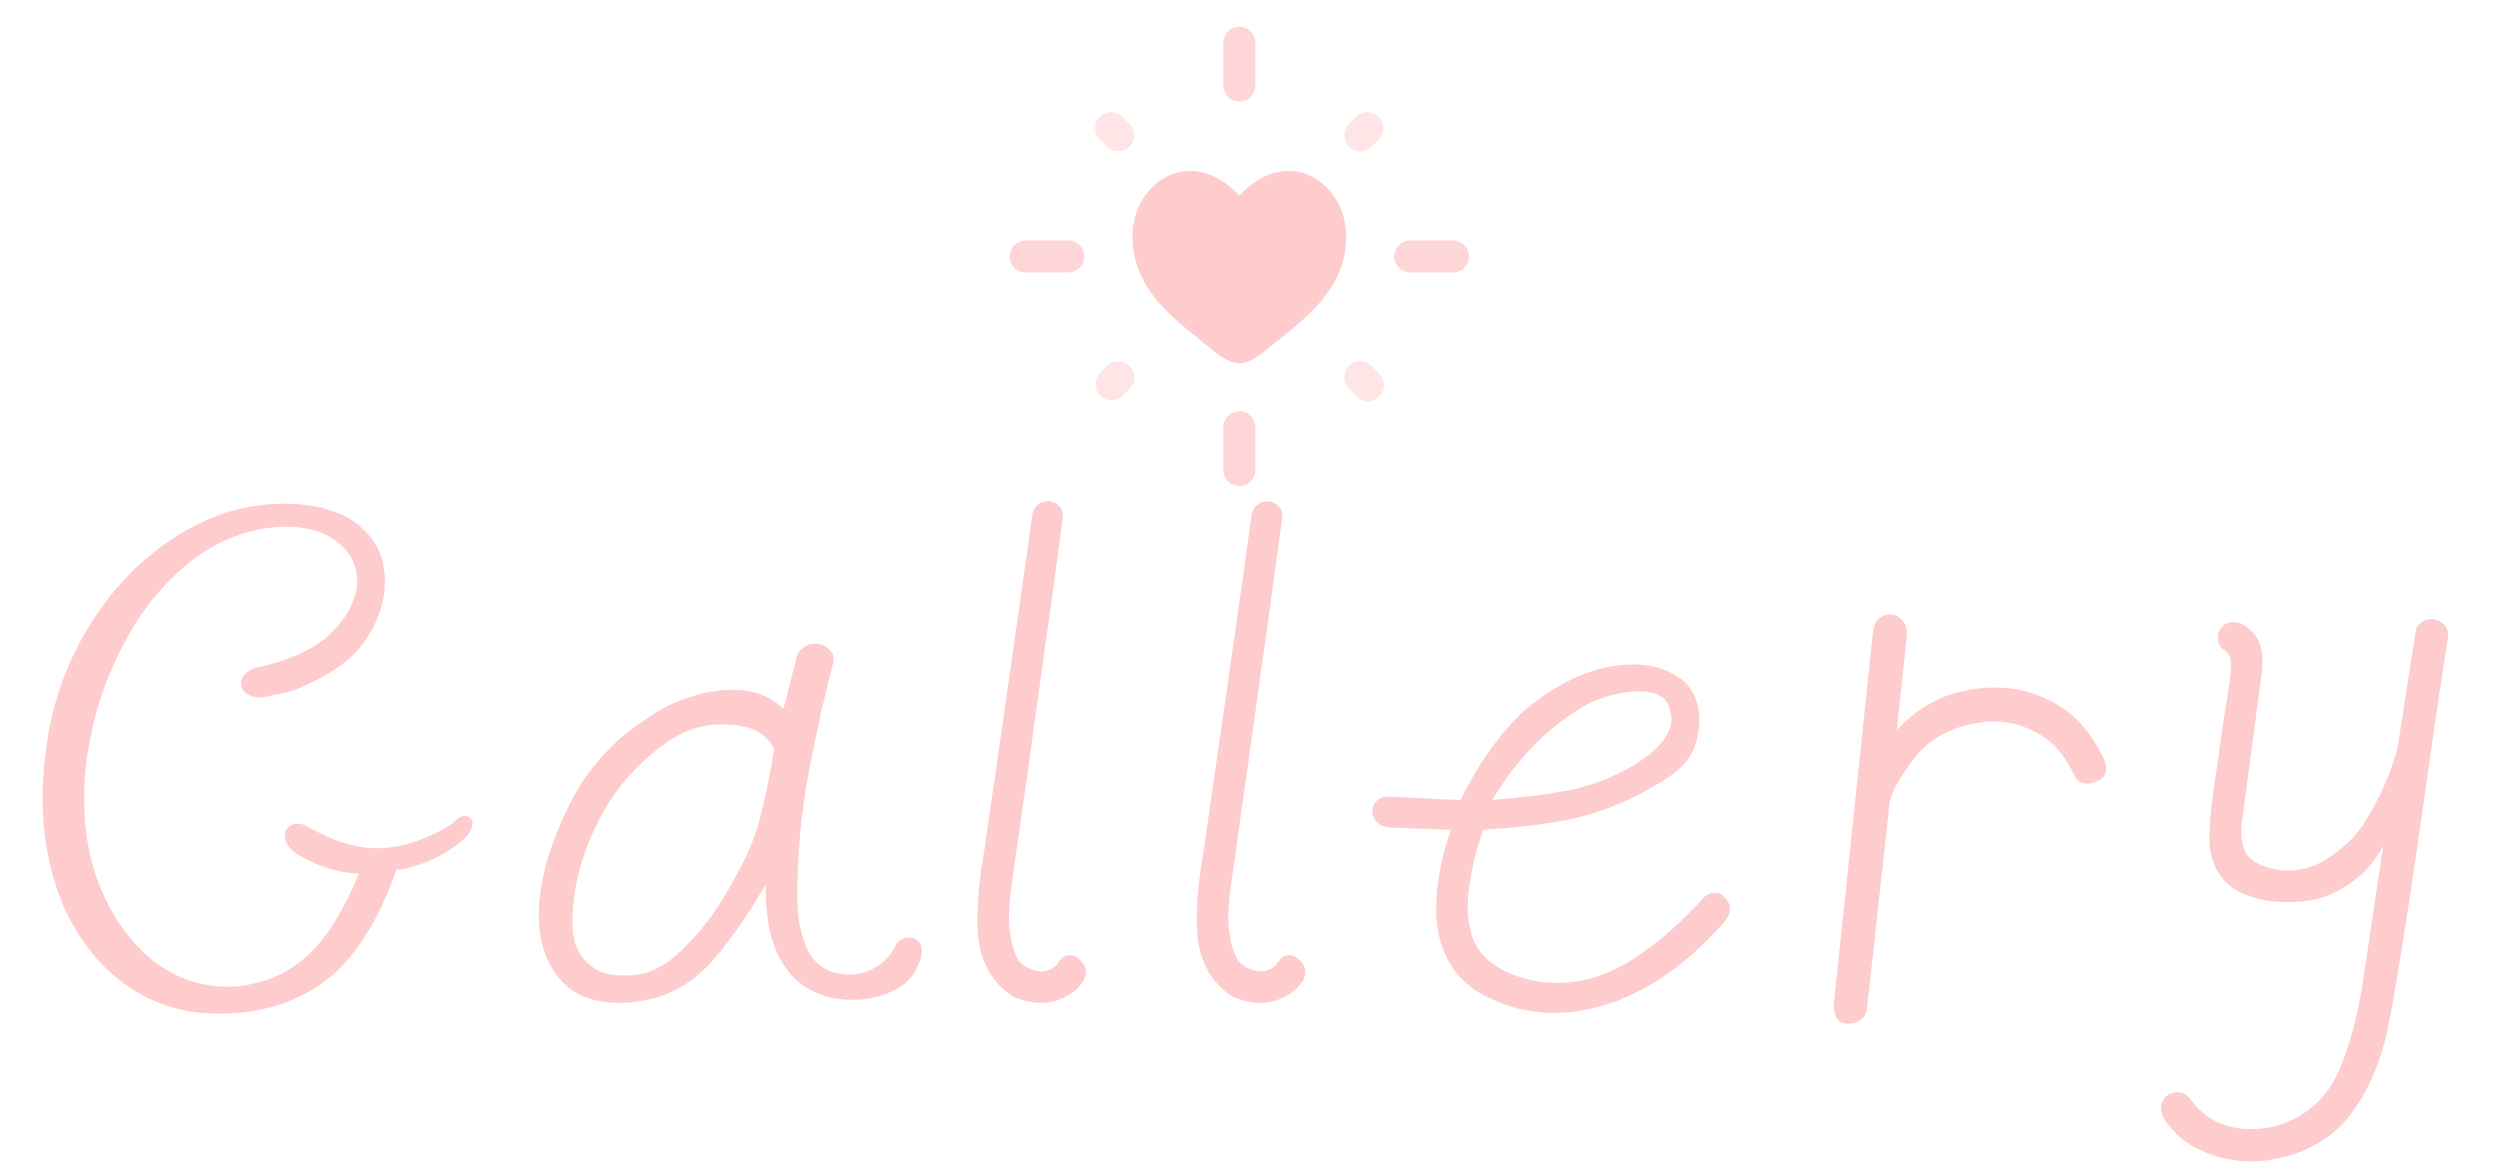 <svg width="117" height="55" viewBox="0 0 117 55" fill="none" xmlns="http://www.w3.org/2000/svg">
<path d="M17.328 25.12C17.785 25.672 18.012 26.368 18.012 27.208C18.012 27.496 18 27.7 17.977 27.82C17.808 28.78 17.413 29.632 16.788 30.376C16.165 31.096 15.145 31.744 13.729 32.32C13.512 32.368 13.248 32.428 12.937 32.5C12.649 32.572 12.421 32.62 12.252 32.644C11.964 32.644 11.725 32.584 11.533 32.464C11.364 32.32 11.28 32.152 11.28 31.96C11.28 31.792 11.364 31.636 11.533 31.492C11.7 31.324 11.928 31.228 12.216 31.204C13.608 30.868 14.652 30.388 15.348 29.764C16.069 29.116 16.512 28.396 16.68 27.604L16.716 27.28C16.716 26.728 16.584 26.272 16.32 25.912C15.672 25.072 14.713 24.652 13.441 24.652C11.857 24.652 10.368 25.18 8.977 26.236C7.609 27.292 6.481 28.72 5.593 30.52C4.705 32.296 4.165 34.228 3.973 36.316C3.949 36.58 3.937 36.952 3.937 37.432C3.937 39.04 4.237 40.516 4.837 41.86C5.437 43.18 6.241 44.236 7.249 45.028C8.281 45.796 9.421 46.18 10.668 46.18C11.028 46.18 11.364 46.144 11.677 46.072C12.757 45.88 13.704 45.388 14.521 44.596C15.361 43.78 16.116 42.544 16.788 40.888C15.78 40.84 14.809 40.528 13.873 39.952C13.512 39.688 13.332 39.412 13.332 39.124C13.332 38.956 13.38 38.824 13.476 38.728C13.597 38.608 13.741 38.548 13.909 38.548C14.053 38.548 14.197 38.584 14.341 38.656C14.412 38.704 14.496 38.752 14.592 38.8C14.688 38.848 14.761 38.884 14.809 38.908C15.816 39.436 16.753 39.7 17.616 39.7C18.049 39.7 18.456 39.652 18.84 39.556C19.248 39.46 19.692 39.304 20.172 39.088C20.677 38.872 21.073 38.632 21.36 38.368C21.48 38.248 21.613 38.188 21.756 38.188C21.877 38.188 21.973 38.236 22.044 38.332C22.093 38.38 22.116 38.44 22.116 38.512C22.116 38.704 22.032 38.908 21.864 39.124C21.505 39.484 21.024 39.82 20.424 40.132C19.825 40.42 19.285 40.6 18.805 40.672L18.552 40.708C17.712 43.108 16.608 44.836 15.241 45.892C13.873 46.924 12.204 47.44 10.236 47.44C8.605 47.44 7.165 46.996 5.917 46.108C4.669 45.22 3.697 44.008 3.001 42.472C2.329 40.912 1.993 39.184 1.993 37.288C1.993 36.688 2.029 36.1 2.101 35.524C2.317 33.34 2.965 31.336 4.045 29.512C5.125 27.688 6.481 26.248 8.113 25.192C9.745 24.112 11.473 23.572 13.296 23.572C14.184 23.572 14.953 23.692 15.601 23.932C16.273 24.148 16.849 24.544 17.328 25.12ZM33.424 42.688C33.808 42.112 34.12 41.596 34.36 41.14C34.912 40.18 35.296 39.292 35.512 38.476C35.752 37.66 35.992 36.52 36.232 35.056C35.872 34.288 35.08 33.904 33.856 33.904C33.544 33.904 33.316 33.916 33.172 33.94C32.02 34.084 30.796 34.852 29.5 36.244C28.684 37.132 28.012 38.248 27.484 39.592C26.98 40.912 26.752 42.184 26.8 43.408C26.824 44.08 27.04 44.62 27.448 45.028C27.88 45.436 28.384 45.64 28.96 45.64C29.608 45.688 30.184 45.592 30.688 45.352C31.216 45.088 31.732 44.68 32.236 44.128C32.644 43.72 33.04 43.24 33.424 42.688ZM29.032 46.936C27.88 46.936 27.004 46.636 26.404 46.036C25.612 45.244 25.216 44.176 25.216 42.832C25.216 41.296 25.696 39.568 26.656 37.648C27.064 36.808 27.58 36.052 28.204 35.38C28.828 34.684 29.476 34.132 30.148 33.724C30.748 33.268 31.408 32.92 32.128 32.68C32.872 32.416 33.58 32.284 34.252 32.284C35.284 32.284 36.088 32.584 36.664 33.184L37.24 30.916C37.288 30.652 37.396 30.46 37.564 30.34C37.732 30.196 37.924 30.124 38.14 30.124C38.404 30.124 38.632 30.22 38.824 30.412C39.016 30.604 39.064 30.844 38.968 31.132C38.632 32.356 38.248 34.084 37.816 36.316C37.48 38.14 37.312 40.048 37.312 42.04C37.312 43 37.492 43.84 37.852 44.56C38.236 45.256 38.872 45.604 39.76 45.604C40.216 45.604 40.636 45.484 41.02 45.244C41.404 45.004 41.692 44.692 41.884 44.308C42.004 44.02 42.232 43.876 42.568 43.876C42.736 43.876 42.868 43.936 42.964 44.056C43.084 44.152 43.144 44.296 43.144 44.488C43.144 44.728 43.06 45.004 42.892 45.316C42.676 45.796 42.292 46.156 41.74 46.396C41.188 46.66 40.588 46.792 39.94 46.792C39.46 46.792 39.064 46.744 38.752 46.648C37.792 46.408 37.06 45.844 36.556 44.956C36.052 44.068 35.812 42.88 35.836 41.392C34.948 42.904 34.12 44.092 33.352 44.956C32.584 45.82 31.708 46.396 30.724 46.684C30.1 46.852 29.536 46.936 29.032 46.936ZM48.301 24.148C48.325 23.932 48.41 23.764 48.553 23.644C48.697 23.524 48.853 23.464 49.022 23.464C49.237 23.464 49.417 23.536 49.562 23.68C49.706 23.8 49.766 23.98 49.742 24.22C49.621 25.18 49.13 28.744 48.266 34.912L47.438 40.744C47.294 41.656 47.221 42.376 47.221 42.904C47.221 43.6 47.33 44.2 47.545 44.704C47.617 44.896 47.737 45.052 47.906 45.172C48.074 45.292 48.266 45.376 48.481 45.424L48.661 45.46C49.045 45.46 49.334 45.328 49.526 45.064C49.669 44.824 49.849 44.704 50.066 44.704C50.258 44.704 50.425 44.788 50.569 44.956C50.737 45.1 50.822 45.28 50.822 45.496C50.822 45.616 50.785 45.748 50.714 45.892C50.498 46.228 50.209 46.48 49.849 46.648C49.514 46.84 49.142 46.936 48.733 46.936C48.301 46.936 47.87 46.84 47.438 46.648C46.958 46.36 46.574 45.964 46.285 45.46C45.998 44.956 45.83 44.416 45.782 43.84C45.758 43.648 45.745 43.372 45.745 43.012C45.745 42.1 45.853 41.02 46.069 39.772C47.15 32.332 47.894 27.124 48.301 24.148ZM58.567 24.148C58.591 23.932 58.675 23.764 58.819 23.644C58.963 23.524 59.119 23.464 59.287 23.464C59.503 23.464 59.683 23.536 59.827 23.68C59.971 23.8 60.031 23.98 60.007 24.22C59.887 25.18 59.395 28.744 58.531 34.912L57.703 40.744C57.559 41.656 57.487 42.376 57.487 42.904C57.487 43.6 57.595 44.2 57.811 44.704C57.883 44.896 58.003 45.052 58.171 45.172C58.339 45.292 58.531 45.376 58.747 45.424L58.927 45.46C59.311 45.46 59.599 45.328 59.791 45.064C59.935 44.824 60.115 44.704 60.331 44.704C60.523 44.704 60.691 44.788 60.835 44.956C61.003 45.1 61.087 45.28 61.087 45.496C61.087 45.616 61.051 45.748 60.979 45.892C60.763 46.228 60.475 46.48 60.115 46.648C59.779 46.84 59.407 46.936 58.999 46.936C58.567 46.936 58.135 46.84 57.703 46.648C57.223 46.36 56.839 45.964 56.551 45.46C56.263 44.956 56.095 44.416 56.047 43.84C56.023 43.648 56.011 43.372 56.011 43.012C56.011 42.1 56.119 41.02 56.335 39.772C57.415 32.332 58.159 27.124 58.567 24.148ZM75.421 32.536C74.965 32.656 74.581 32.8 74.269 32.968C72.493 33.976 71.017 35.464 69.841 37.432C71.161 37.336 72.337 37.192 73.369 37C74.401 36.784 75.349 36.436 76.213 35.956C77.557 35.188 78.229 34.408 78.229 33.616C78.229 33.496 78.181 33.292 78.085 33.004C77.893 32.572 77.437 32.356 76.717 32.356C76.333 32.356 75.901 32.416 75.421 32.536ZM67.897 38.836L65.017 38.728C64.777 38.704 64.585 38.62 64.441 38.476C64.297 38.332 64.225 38.164 64.225 37.972C64.225 37.78 64.285 37.624 64.405 37.504C64.549 37.36 64.729 37.288 64.945 37.288C65.281 37.288 65.833 37.312 66.601 37.36C67.369 37.408 67.957 37.432 68.365 37.432C69.109 35.872 70.045 34.528 71.173 33.4C71.917 32.728 72.745 32.176 73.657 31.744C74.593 31.312 75.517 31.096 76.429 31.096C77.293 31.096 78.025 31.312 78.625 31.744C79.225 32.176 79.525 32.836 79.525 33.724C79.525 34.444 79.333 35.068 78.949 35.596C78.661 35.956 78.253 36.292 77.725 36.604C77.197 36.916 76.861 37.108 76.717 37.18C75.637 37.732 74.521 38.128 73.369 38.368C72.241 38.584 70.921 38.74 69.409 38.836C68.929 40.276 68.689 41.488 68.689 42.472C68.689 42.832 68.725 43.156 68.797 43.444C69.037 44.692 70.021 45.508 71.749 45.892C72.109 45.964 72.469 46 72.829 46C74.101 46 75.301 45.628 76.429 44.884C77.581 44.14 78.685 43.18 79.741 42.004C79.861 41.86 80.029 41.788 80.245 41.788C80.461 41.788 80.617 41.86 80.713 42.004C80.881 42.172 80.965 42.352 80.965 42.544C80.965 42.712 80.893 42.892 80.749 43.084C79.189 44.884 77.509 46.132 75.709 46.828C74.677 47.212 73.693 47.404 72.757 47.404C71.677 47.404 70.669 47.176 69.733 46.72C68.917 46.36 68.293 45.82 67.861 45.1C67.429 44.356 67.213 43.516 67.213 42.58C67.213 41.404 67.441 40.156 67.897 38.836ZM96.264 32.968C97.176 33.496 97.908 34.348 98.46 35.524C98.532 35.668 98.568 35.812 98.568 35.956C98.568 36.268 98.412 36.472 98.1 36.568C97.956 36.64 97.824 36.676 97.704 36.676C97.392 36.676 97.176 36.532 97.056 36.244C96.624 35.332 96.072 34.696 95.4 34.336C94.728 33.952 94.02 33.76 93.276 33.76C92.916 33.76 92.448 33.832 91.872 33.976C90.912 34.264 90.168 34.744 89.64 35.416C89.136 36.064 88.764 36.664 88.524 37.216C88.5 37.312 88.464 37.456 88.416 37.648C88.392 37.84 88.38 37.984 88.38 38.08L87.372 47.224C87.348 47.416 87.264 47.572 87.12 47.692C86.976 47.836 86.784 47.908 86.544 47.908H86.472C86.04 47.884 85.824 47.608 85.824 47.08V46.972L87.66 29.512C87.684 29.296 87.768 29.116 87.912 28.972C88.08 28.828 88.26 28.756 88.452 28.756C88.692 28.756 88.884 28.852 89.028 29.044C89.196 29.212 89.268 29.428 89.244 29.692L88.776 34.156C89.568 33.316 90.444 32.752 91.404 32.464C92.052 32.272 92.712 32.176 93.384 32.176C94.416 32.176 95.376 32.44 96.264 32.968ZM113.047 29.584C113.071 29.392 113.155 29.248 113.299 29.152C113.443 29.032 113.599 28.972 113.767 28.972C114.007 28.972 114.211 29.056 114.379 29.224C114.547 29.392 114.607 29.608 114.559 29.872L114.199 32.212L113.911 34.156C112.711 42.724 111.931 47.632 111.571 48.88C111.211 50.152 110.707 51.22 110.059 52.084C109.435 52.948 108.559 53.584 107.431 53.992C106.711 54.232 106.027 54.352 105.379 54.352C104.539 54.352 103.759 54.184 103.039 53.848C102.319 53.536 101.743 53.056 101.311 52.408C101.191 52.216 101.131 52.048 101.131 51.904C101.131 51.688 101.203 51.496 101.347 51.328C101.515 51.184 101.695 51.112 101.887 51.112C102.151 51.112 102.367 51.232 102.535 51.472C103.207 52.384 104.143 52.84 105.343 52.84C106.351 52.84 107.251 52.54 108.043 51.94C108.763 51.388 109.291 50.644 109.627 49.708C109.987 48.796 110.287 47.668 110.527 46.324L111.535 39.592C111.055 40.48 110.395 41.152 109.555 41.608C108.907 42.016 108.067 42.22 107.035 42.22C106.219 42.22 105.487 42.064 104.839 41.752C104.383 41.536 104.023 41.2 103.759 40.744C103.519 40.288 103.399 39.796 103.399 39.268C103.399 38.428 103.531 37.216 103.795 35.632L103.903 34.804C103.999 34.204 104.059 33.796 104.083 33.58C104.299 32.332 104.407 31.54 104.407 31.204C104.407 30.916 104.371 30.724 104.299 30.628C104.227 30.508 104.155 30.436 104.083 30.412C103.891 30.292 103.795 30.088 103.795 29.8C103.795 29.656 103.831 29.536 103.903 29.44C104.047 29.224 104.263 29.116 104.551 29.116C104.695 29.116 104.839 29.152 104.983 29.224C105.247 29.392 105.451 29.584 105.595 29.8C105.859 30.232 105.943 30.796 105.847 31.492C105.607 33.292 105.487 34.216 105.487 34.264C105.223 36.184 105.031 37.636 104.911 38.62C104.863 39.124 104.923 39.544 105.091 39.88C105.259 40.192 105.571 40.42 106.027 40.564C106.435 40.684 106.771 40.744 107.035 40.744C107.803 40.744 108.511 40.504 109.159 40.024C109.831 39.544 110.335 39.028 110.671 38.476C111.223 37.588 111.643 36.724 111.931 35.884L112.183 35.128L113.047 29.584Z" fill="#FFCCCD"/>
<path opacity="0.8" fill-rule="evenodd" clip-rule="evenodd" d="M58 1.25C58.199 1.25 58.39 1.329 58.53 1.47C58.671 1.61 58.75 1.801 58.75 2V4C58.75 4.199 58.671 4.39 58.53 4.53C58.39 4.671 58.199 4.75 58 4.75C57.801 4.75 57.61 4.671 57.47 4.53C57.329 4.39 57.25 4.199 57.25 4V2C57.25 1.801 57.329 1.61 57.47 1.47C57.61 1.329 57.801 1.25 58 1.25ZM47.25 12C47.25 11.801 47.329 11.61 47.47 11.47C47.61 11.329 47.801 11.25 48 11.25H50C50.199 11.25 50.39 11.329 50.53 11.47C50.671 11.61 50.75 11.801 50.75 12C50.75 12.199 50.671 12.39 50.53 12.53C50.39 12.671 50.199 12.75 50 12.75H48C47.801 12.75 47.61 12.671 47.47 12.53C47.329 12.39 47.25 12.199 47.25 12ZM65.25 12C65.25 11.801 65.329 11.61 65.47 11.47C65.61 11.329 65.801 11.25 66 11.25H68C68.199 11.25 68.39 11.329 68.53 11.47C68.671 11.61 68.75 11.801 68.75 12C68.75 12.199 68.671 12.39 68.53 12.53C68.39 12.671 68.199 12.75 68 12.75H66C65.801 12.75 65.61 12.671 65.47 12.53C65.329 12.39 65.25 12.199 65.25 12ZM58 19.25C58.199 19.25 58.39 19.329 58.53 19.47C58.671 19.61 58.75 19.801 58.75 20V22C58.75 22.199 58.671 22.39 58.53 22.53C58.39 22.671 58.199 22.75 58 22.75C57.801 22.75 57.61 22.671 57.47 22.53C57.329 22.39 57.25 22.199 57.25 22V20C57.25 19.801 57.329 19.61 57.47 19.47C57.61 19.329 57.801 19.25 58 19.25Z" fill="#FFCCCD"/>
<path opacity="0.5" d="M51.469 5.47C51.61 5.33 51.801 5.251 51.999 5.251C52.198 5.251 52.389 5.33 52.529 5.47L52.873 5.813C53.01 5.955 53.085 6.144 53.084 6.341C53.082 6.538 53.003 6.726 52.864 6.865C52.725 7.004 52.536 7.082 52.34 7.084C52.143 7.086 51.954 7.01 51.812 6.873L51.469 6.53C51.329 6.39 51.25 6.199 51.25 6C51.25 5.802 51.329 5.611 51.469 5.47ZM64.529 5.47C64.67 5.611 64.749 5.802 64.749 6C64.749 6.199 64.67 6.39 64.529 6.53L64.186 6.874C64.045 7.011 63.855 7.086 63.659 7.085C63.462 7.083 63.274 7.004 63.135 6.865C62.996 6.726 62.917 6.537 62.916 6.341C62.914 6.144 62.99 5.955 63.126 5.813L63.469 5.47C63.61 5.33 63.801 5.251 63.999 5.251C64.198 5.251 64.389 5.33 64.529 5.47ZM52.872 17.127C53.013 17.268 53.092 17.459 53.092 17.657C53.092 17.856 53.013 18.047 52.872 18.187L52.529 18.53C52.387 18.663 52.199 18.735 52.005 18.732C51.81 18.728 51.625 18.649 51.488 18.512C51.35 18.375 51.272 18.189 51.268 17.995C51.265 17.8 51.337 17.613 51.469 17.47L51.812 17.127C51.953 16.987 52.144 16.908 52.342 16.908C52.541 16.908 52.732 16.987 52.872 17.127ZM63.126 17.127C63.267 16.987 63.458 16.908 63.656 16.908C63.855 16.908 64.046 16.987 64.186 17.127L64.529 17.47C64.603 17.539 64.662 17.622 64.703 17.714C64.744 17.806 64.766 17.905 64.768 18.006C64.77 18.107 64.751 18.206 64.713 18.3C64.676 18.393 64.62 18.478 64.548 18.549C64.477 18.621 64.392 18.677 64.299 18.714C64.206 18.752 64.106 18.771 64.005 18.769C63.904 18.767 63.805 18.745 63.713 18.704C63.621 18.663 63.538 18.604 63.469 18.53L63.126 18.187C62.986 18.047 62.907 17.856 62.907 17.657C62.907 17.459 62.986 17.268 63.126 17.127Z" fill="#FFCCCD"/>
<path d="M53 11.06C53 13.602 55.01 14.957 56.48 16.17C57 16.597 57.5 17 58 17C58.5 17 59 16.597 59.52 16.17C60.99 14.957 63 13.602 63 11.06C63 8.518 60.25 6.714 58 9.158C55.75 6.714 53 8.518 53 11.06Z" fill="#FFCCCD"/>
</svg>
